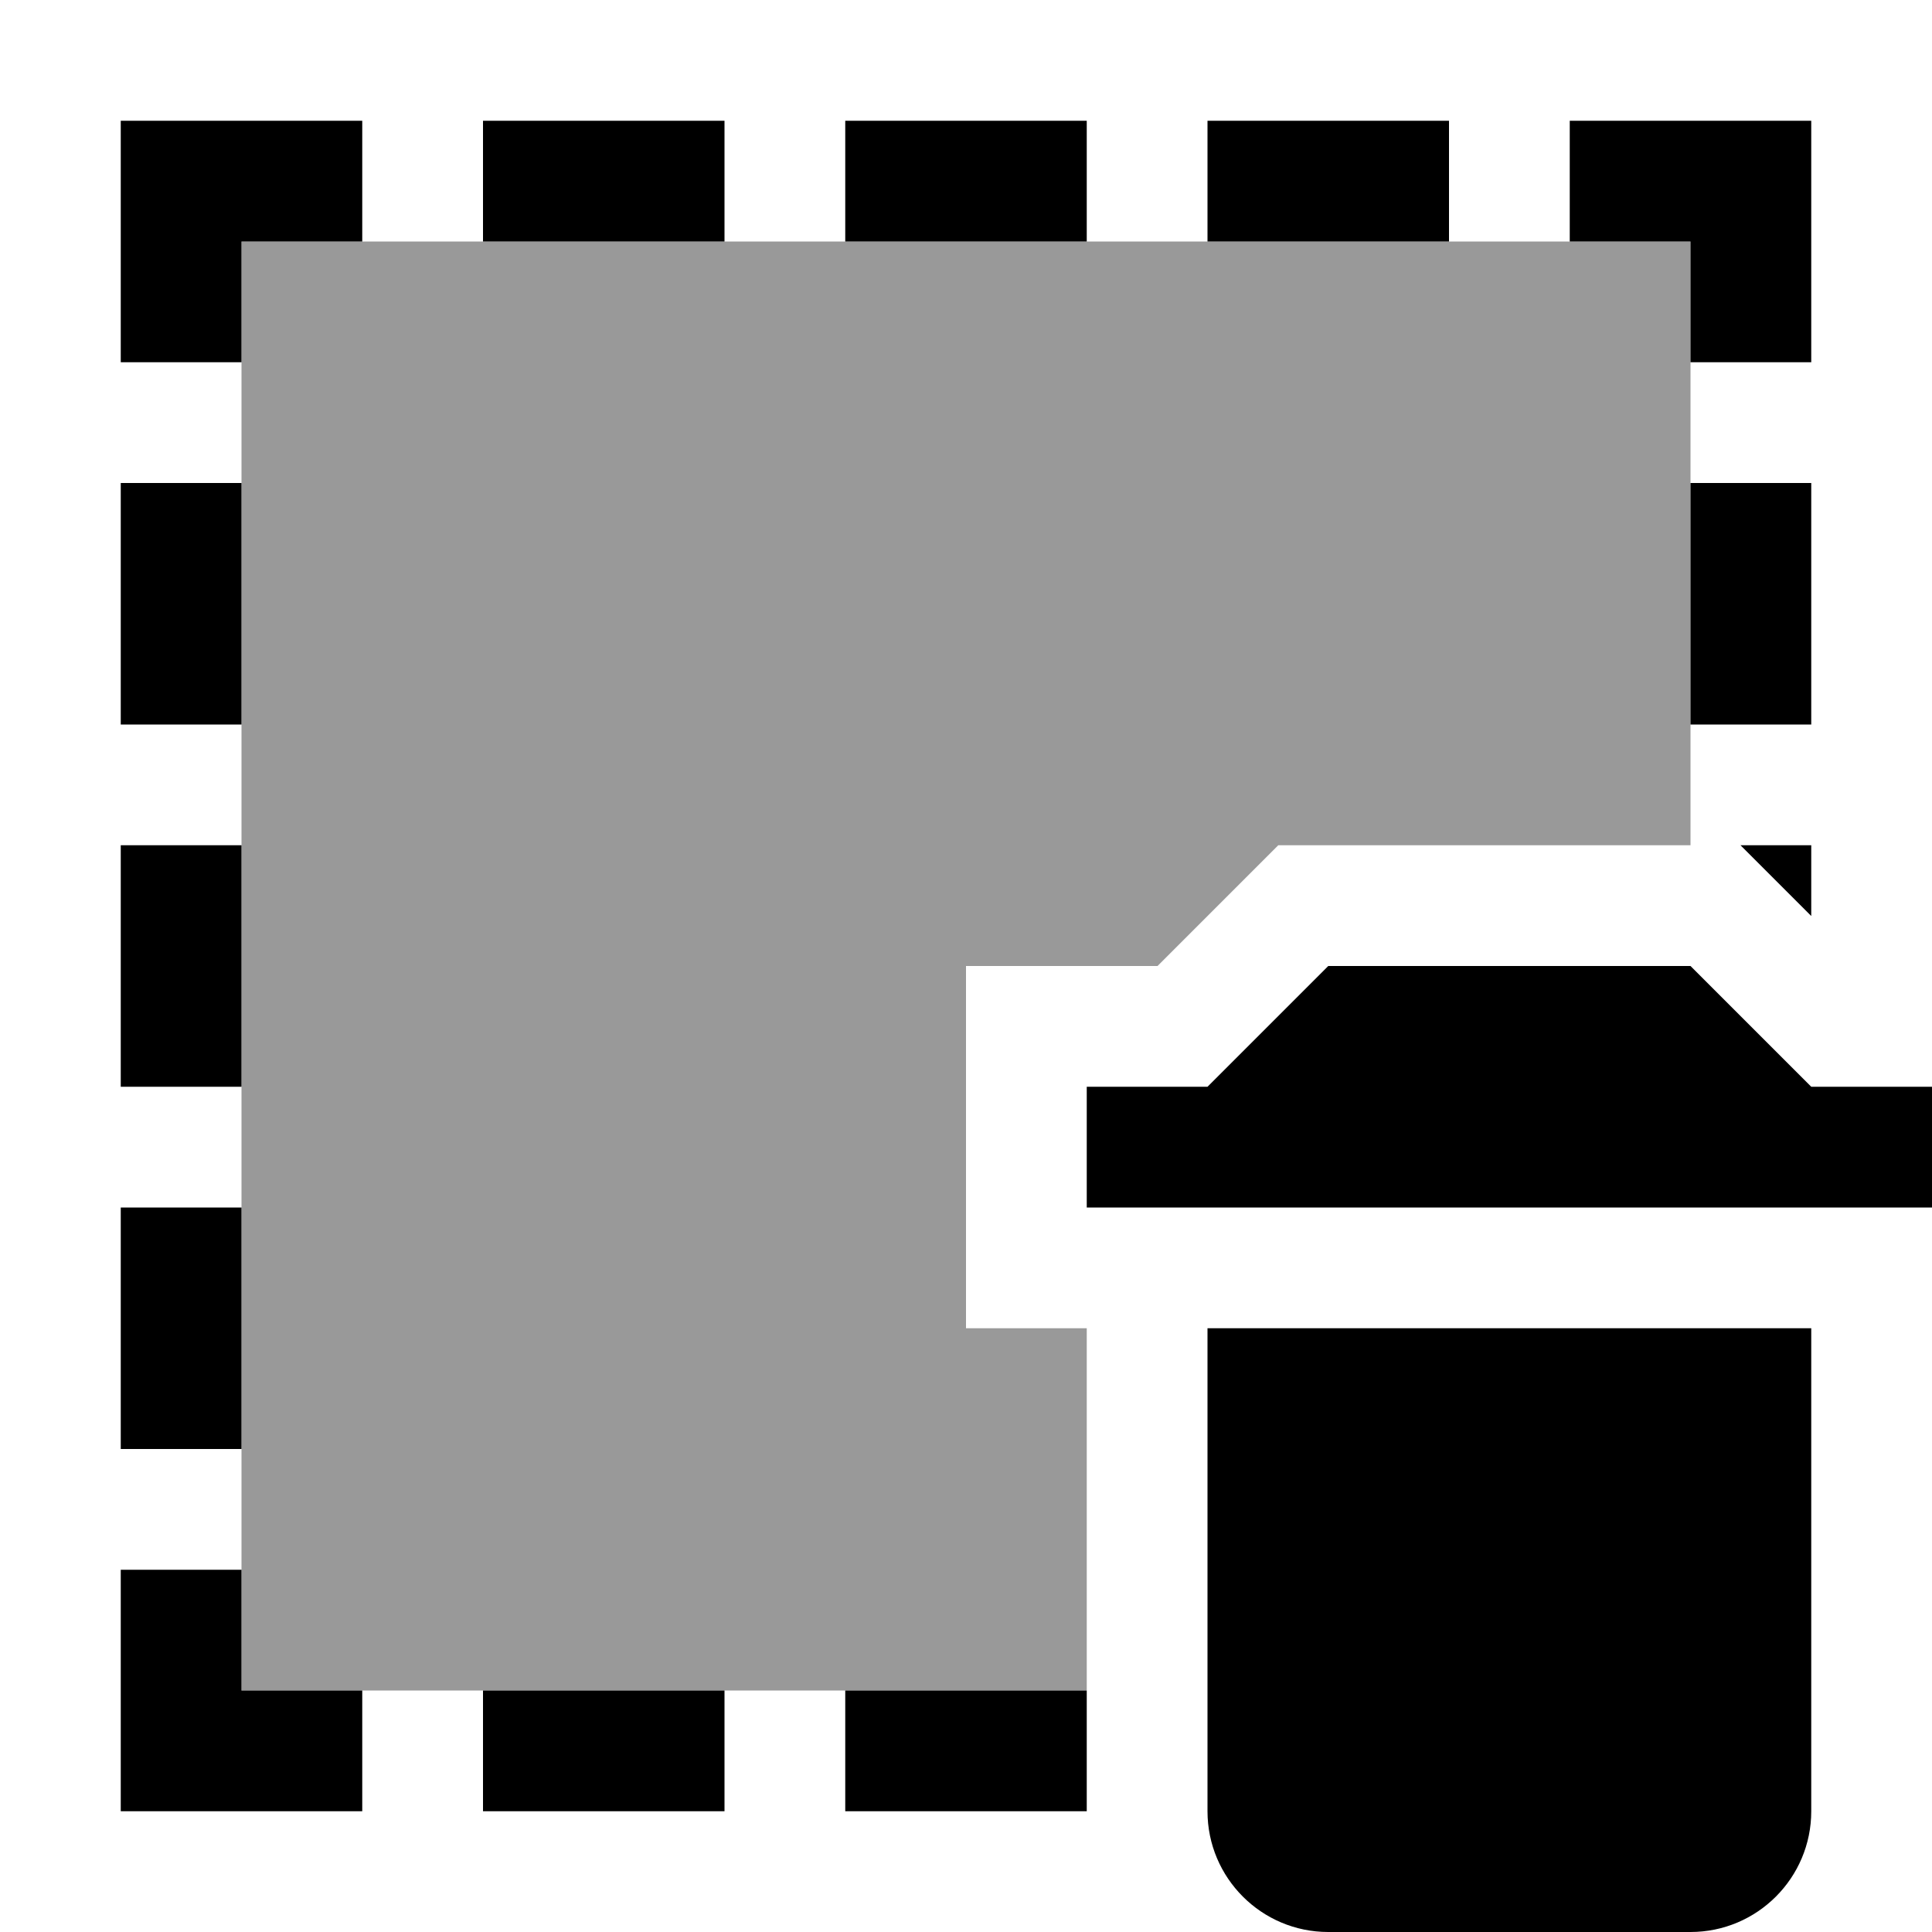 <svg width="16" height="16" viewBox="0 0 16 16" xmlns="http://www.w3.org/2000/svg"><style>@import '../colors.css';</style>
<path fill-rule="evenodd" clip-rule="evenodd" d="M1 1H3V2H2V3H1V1ZM4 1H6V2H4V1ZM7 1H9V2H7V1ZM10 1H12V2H10V1ZM13 1H15V3H14V2H13V1ZM14 4H15V6H14V4ZM14.414 7H15V7.586L14.414 7ZM9 14H7V15H9V14ZM4 14H6V15H4V14ZM1 13H2V14H3V15H1V13ZM1 10H2V12H1V10ZM1 7H2V9H1V7ZM1 4H2V6H1V4Z" class="info"/>
<path opacity="0.4" fill-rule="evenodd" clip-rule="evenodd" d="M14 2H2V14H9V11H8V8H9.586L10.586 7H14V2Z" class="info"/>
<path fill-rule="evenodd" clip-rule="evenodd" d="M10 9H9V10H16V9H15L14 8H11L10 9ZM15 11H10V15C10 15.552 10.448 16 11 16H13H14C14.552 16 15 15.552 15 15V11Z"/>
</svg>
